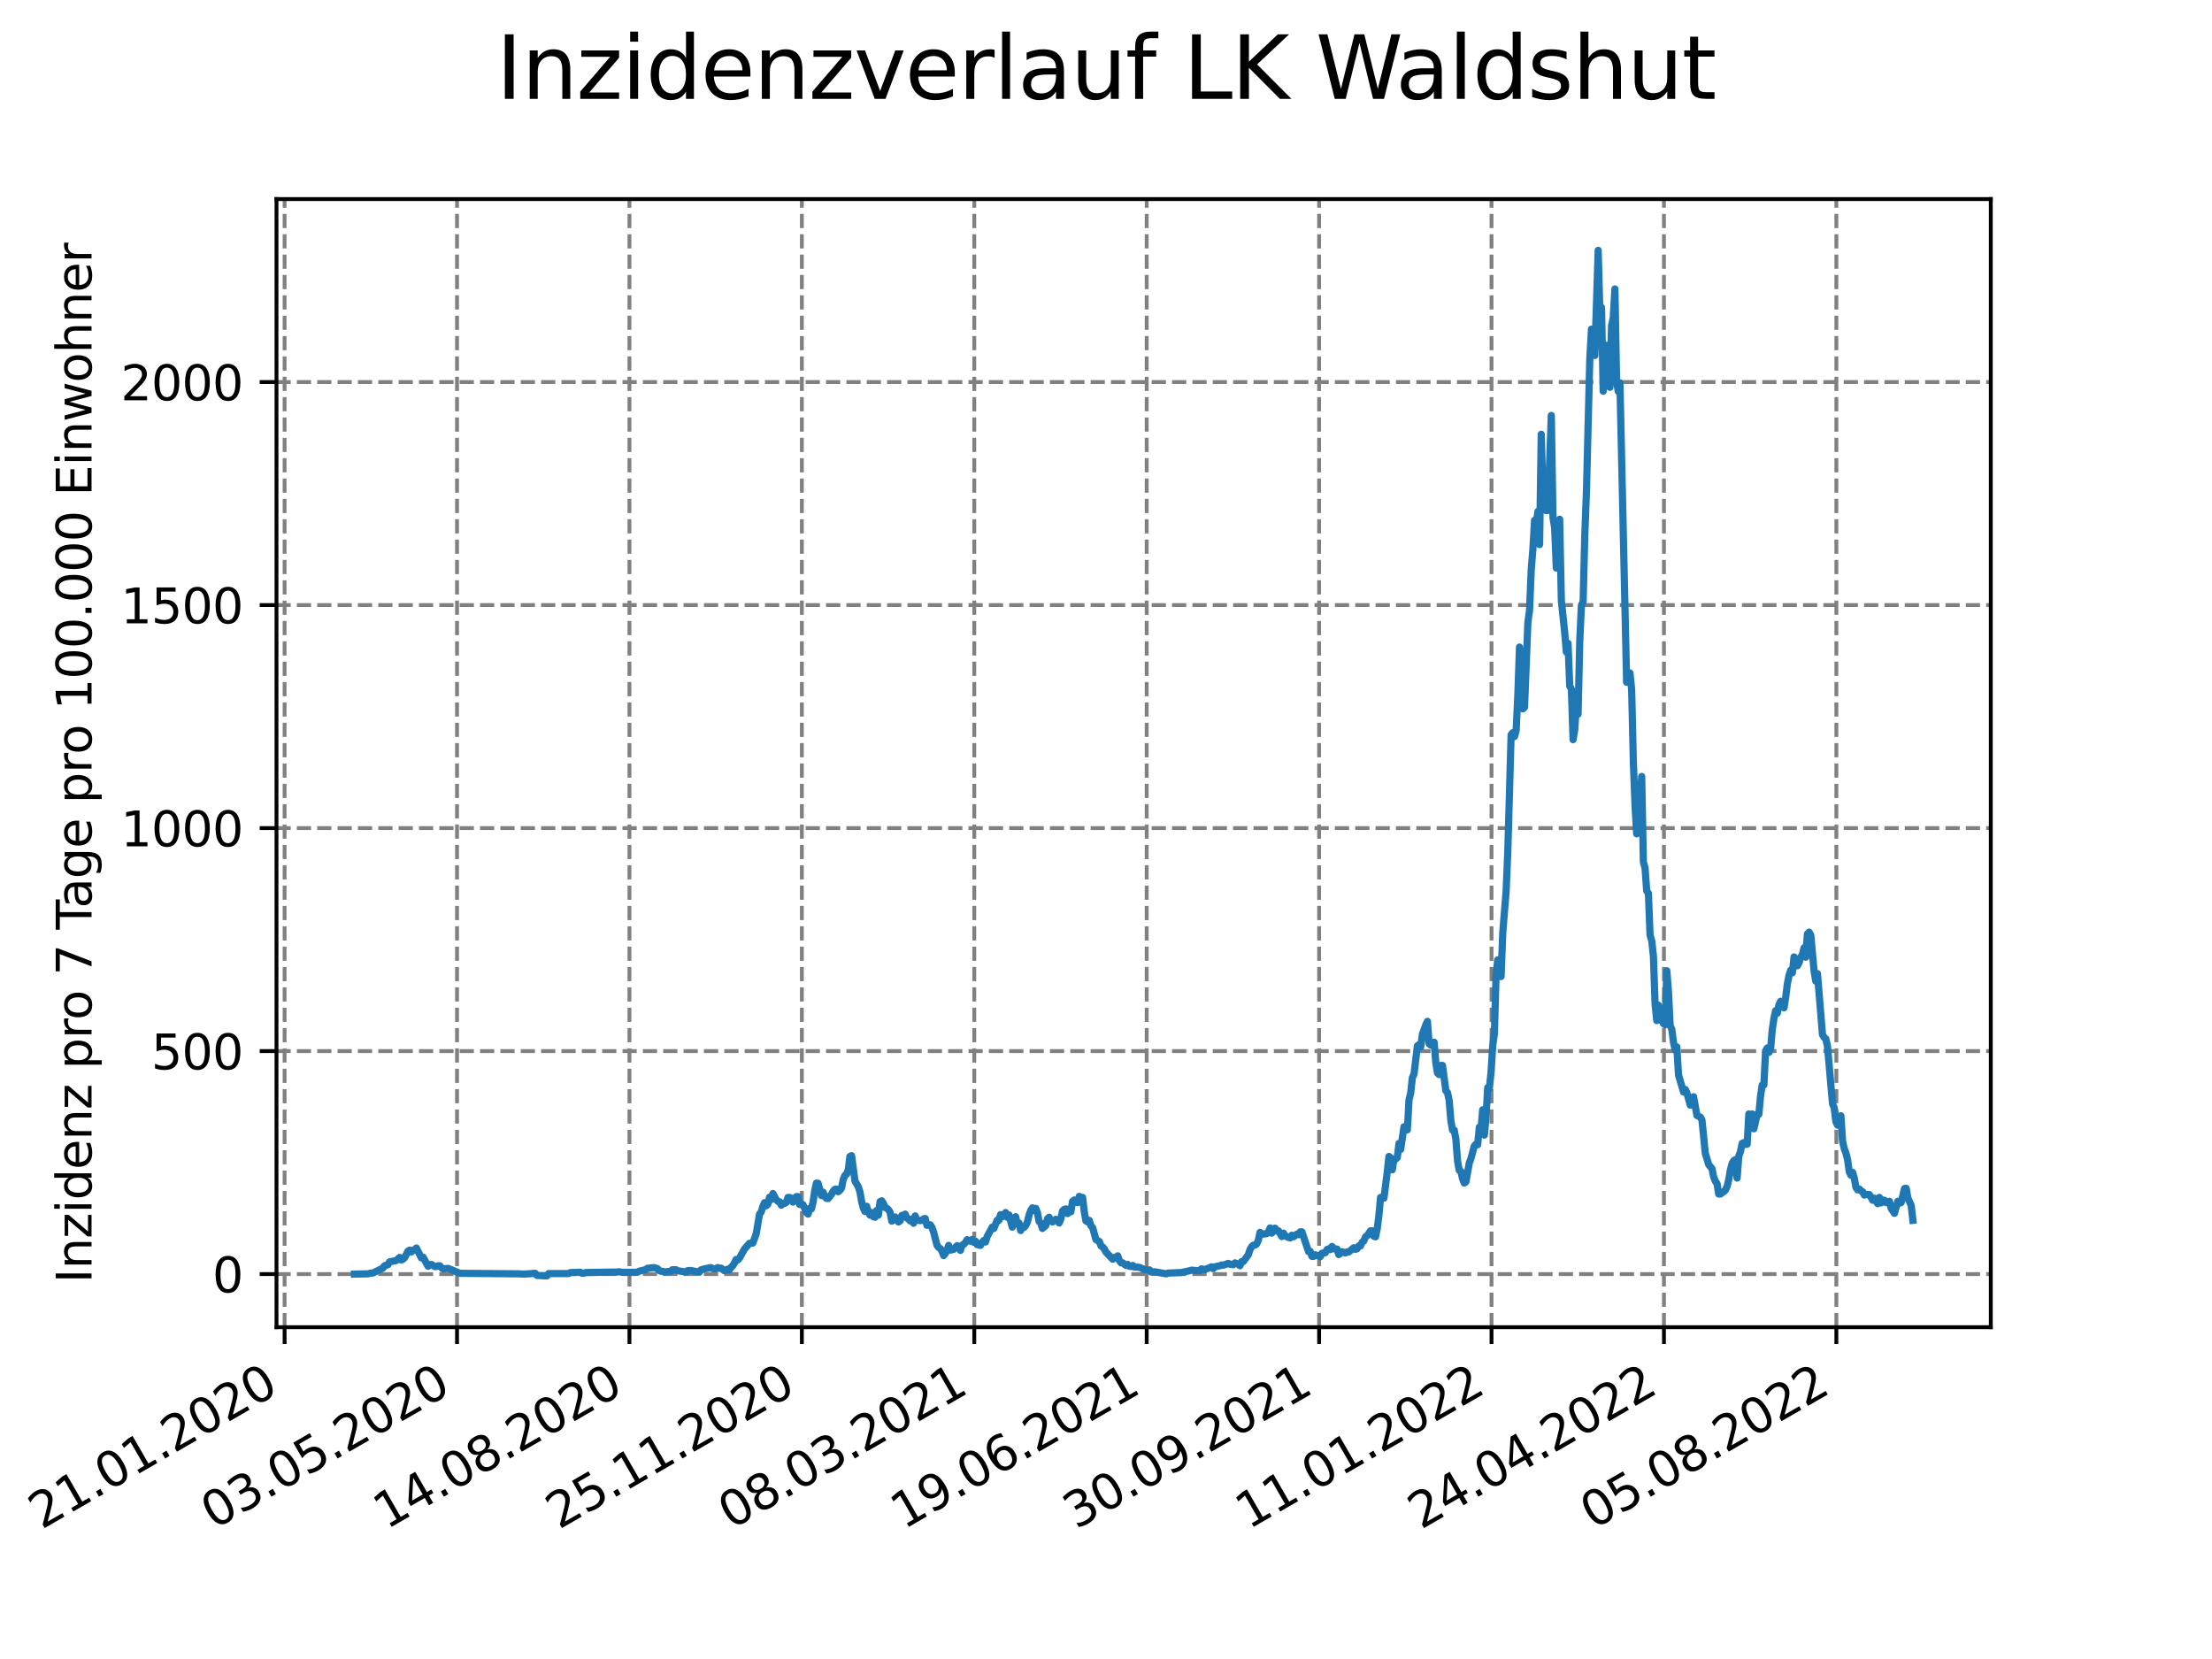 <?xml version="1.0" encoding="utf-8" standalone="no"?>
<!DOCTYPE svg PUBLIC "-//W3C//DTD SVG 1.1//EN"
  "http://www.w3.org/Graphics/SVG/1.1/DTD/svg11.dtd">
<svg xmlns:xlink="http://www.w3.org/1999/xlink" width="460.8pt" height="345.6pt" viewBox="0 0 460.8 345.6" xmlns="http://www.w3.org/2000/svg" version="1.1">
 <defs>
  <style type="text/css">*{stroke-linejoin: round; stroke-linecap: butt}</style>
 </defs>
 <g id="figure_1">
  <g id="patch_1">
   <path d="M 0 345.6 
L 460.8 345.6 
L 460.8 0 
L 0 0 
z
" style="fill: #ffffff"/>
  </g>
  <g id="axes_1">
   <g id="patch_2">
    <path d="M 57.6 276.48 
L 414.72 276.48 
L 414.72 41.472 
L 57.6 41.472 
z
" style="fill: #ffffff"/>
   </g>
   <g id="matplotlib.axis_1">
    <g id="xtick_1">
     <g id="line2d_1">
      <path d="M 59.288 276.48 
L 59.288 41.472 
" clip-path="url(#p3fe1c06187)" style="fill: none; stroke-dasharray: 2.96,1.28; stroke-dashoffset: 0; stroke: #808080; stroke-width: 0.8"/>
     </g>
     <g id="line2d_2">
      <defs>
       <path id="m92d54418d3" d="M 0 0 
L 0 3.5 
" style="stroke: #000000; stroke-width: 0.8"/>
      </defs>
      <g>
       <use xlink:href="#m92d54418d3" x="59.288" y="276.48" style="stroke: #000000; stroke-width: 0.8"/>
      </g>
     </g>
     <g id="text_1">
      <!-- 21.01.2020 -->
      <g transform="translate(8.663 318.689) rotate(-30) scale(0.1 -0.1)">
       <defs>
        <path id="DejaVuSans-32" d="M 1228 531 
L 3431 531 
L 3431 0 
L 469 0 
L 469 531 
Q 828 903 1448 1529 
Q 2069 2156 2228 2338 
Q 2531 2678 2651 2914 
Q 2772 3150 2772 3378 
Q 2772 3750 2511 3984 
Q 2250 4219 1831 4219 
Q 1534 4219 1204 4116 
Q 875 4013 500 3803 
L 500 4441 
Q 881 4594 1212 4672 
Q 1544 4750 1819 4750 
Q 2544 4750 2975 4387 
Q 3406 4025 3406 3419 
Q 3406 3131 3298 2873 
Q 3191 2616 2906 2266 
Q 2828 2175 2409 1742 
Q 1991 1309 1228 531 
z
" transform="scale(0.016)"/>
        <path id="DejaVuSans-31" d="M 794 531 
L 1825 531 
L 1825 4091 
L 703 3866 
L 703 4441 
L 1819 4666 
L 2450 4666 
L 2450 531 
L 3481 531 
L 3481 0 
L 794 0 
L 794 531 
z
" transform="scale(0.016)"/>
        <path id="DejaVuSans-2e" d="M 684 794 
L 1344 794 
L 1344 0 
L 684 0 
L 684 794 
z
" transform="scale(0.016)"/>
        <path id="DejaVuSans-30" d="M 2034 4250 
Q 1547 4250 1301 3770 
Q 1056 3291 1056 2328 
Q 1056 1369 1301 889 
Q 1547 409 2034 409 
Q 2525 409 2770 889 
Q 3016 1369 3016 2328 
Q 3016 3291 2770 3770 
Q 2525 4250 2034 4250 
z
M 2034 4750 
Q 2819 4750 3233 4129 
Q 3647 3509 3647 2328 
Q 3647 1150 3233 529 
Q 2819 -91 2034 -91 
Q 1250 -91 836 529 
Q 422 1150 422 2328 
Q 422 3509 836 4129 
Q 1250 4750 2034 4750 
z
" transform="scale(0.016)"/>
       </defs>
       <use xlink:href="#DejaVuSans-32"/>
       <use xlink:href="#DejaVuSans-31" x="63.623"/>
       <use xlink:href="#DejaVuSans-2e" x="127.246"/>
       <use xlink:href="#DejaVuSans-30" x="159.033"/>
       <use xlink:href="#DejaVuSans-31" x="222.656"/>
       <use xlink:href="#DejaVuSans-2e" x="286.279"/>
       <use xlink:href="#DejaVuSans-32" x="318.066"/>
       <use xlink:href="#DejaVuSans-30" x="381.689"/>
       <use xlink:href="#DejaVuSans-32" x="445.312"/>
       <use xlink:href="#DejaVuSans-30" x="508.936"/>
      </g>
     </g>
    </g>
    <g id="xtick_2">
     <g id="line2d_3">
      <path d="M 95.206 276.48 
L 95.206 41.472 
" clip-path="url(#p3fe1c06187)" style="fill: none; stroke-dasharray: 2.96,1.28; stroke-dashoffset: 0; stroke: #808080; stroke-width: 0.8"/>
     </g>
     <g id="line2d_4">
      <g>
       <use xlink:href="#m92d54418d3" x="95.206" y="276.48" style="stroke: #000000; stroke-width: 0.8"/>
      </g>
     </g>
     <g id="text_2">
      <!-- 03.05.2020 -->
      <g transform="translate(44.581 318.689) rotate(-30) scale(0.1 -0.1)">
       <defs>
        <path id="DejaVuSans-33" d="M 2597 2516 
Q 3050 2419 3304 2112 
Q 3559 1806 3559 1356 
Q 3559 666 3084 287 
Q 2609 -91 1734 -91 
Q 1441 -91 1130 -33 
Q 819 25 488 141 
L 488 750 
Q 750 597 1062 519 
Q 1375 441 1716 441 
Q 2309 441 2620 675 
Q 2931 909 2931 1356 
Q 2931 1769 2642 2001 
Q 2353 2234 1838 2234 
L 1294 2234 
L 1294 2753 
L 1863 2753 
Q 2328 2753 2575 2939 
Q 2822 3125 2822 3475 
Q 2822 3834 2567 4026 
Q 2313 4219 1838 4219 
Q 1578 4219 1281 4162 
Q 984 4106 628 3988 
L 628 4550 
Q 988 4650 1302 4700 
Q 1616 4750 1894 4750 
Q 2613 4750 3031 4423 
Q 3450 4097 3450 3541 
Q 3450 3153 3228 2886 
Q 3006 2619 2597 2516 
z
" transform="scale(0.016)"/>
        <path id="DejaVuSans-35" d="M 691 4666 
L 3169 4666 
L 3169 4134 
L 1269 4134 
L 1269 2991 
Q 1406 3038 1543 3061 
Q 1681 3084 1819 3084 
Q 2600 3084 3056 2656 
Q 3513 2228 3513 1497 
Q 3513 744 3044 326 
Q 2575 -91 1722 -91 
Q 1428 -91 1123 -41 
Q 819 9 494 109 
L 494 744 
Q 775 591 1075 516 
Q 1375 441 1709 441 
Q 2250 441 2565 725 
Q 2881 1009 2881 1497 
Q 2881 1984 2565 2268 
Q 2250 2553 1709 2553 
Q 1456 2553 1204 2497 
Q 953 2441 691 2322 
L 691 4666 
z
" transform="scale(0.016)"/>
       </defs>
       <use xlink:href="#DejaVuSans-30"/>
       <use xlink:href="#DejaVuSans-33" x="63.623"/>
       <use xlink:href="#DejaVuSans-2e" x="127.246"/>
       <use xlink:href="#DejaVuSans-30" x="159.033"/>
       <use xlink:href="#DejaVuSans-35" x="222.656"/>
       <use xlink:href="#DejaVuSans-2e" x="286.279"/>
       <use xlink:href="#DejaVuSans-32" x="318.066"/>
       <use xlink:href="#DejaVuSans-30" x="381.689"/>
       <use xlink:href="#DejaVuSans-32" x="445.312"/>
       <use xlink:href="#DejaVuSans-30" x="508.936"/>
      </g>
     </g>
    </g>
    <g id="xtick_3">
     <g id="line2d_5">
      <path d="M 131.124 276.48 
L 131.124 41.472 
" clip-path="url(#p3fe1c06187)" style="fill: none; stroke-dasharray: 2.96,1.28; stroke-dashoffset: 0; stroke: #808080; stroke-width: 0.8"/>
     </g>
     <g id="line2d_6">
      <g>
       <use xlink:href="#m92d54418d3" x="131.124" y="276.48" style="stroke: #000000; stroke-width: 0.8"/>
      </g>
     </g>
     <g id="text_3">
      <!-- 14.08.2020 -->
      <g transform="translate(80.499 318.689) rotate(-30) scale(0.1 -0.1)">
       <defs>
        <path id="DejaVuSans-34" d="M 2419 4116 
L 825 1625 
L 2419 1625 
L 2419 4116 
z
M 2253 4666 
L 3047 4666 
L 3047 1625 
L 3713 1625 
L 3713 1100 
L 3047 1100 
L 3047 0 
L 2419 0 
L 2419 1100 
L 313 1100 
L 313 1709 
L 2253 4666 
z
" transform="scale(0.016)"/>
        <path id="DejaVuSans-38" d="M 2034 2216 
Q 1584 2216 1326 1975 
Q 1069 1734 1069 1313 
Q 1069 891 1326 650 
Q 1584 409 2034 409 
Q 2484 409 2743 651 
Q 3003 894 3003 1313 
Q 3003 1734 2745 1975 
Q 2488 2216 2034 2216 
z
M 1403 2484 
Q 997 2584 770 2862 
Q 544 3141 544 3541 
Q 544 4100 942 4425 
Q 1341 4750 2034 4750 
Q 2731 4750 3128 4425 
Q 3525 4100 3525 3541 
Q 3525 3141 3298 2862 
Q 3072 2584 2669 2484 
Q 3125 2378 3379 2068 
Q 3634 1759 3634 1313 
Q 3634 634 3220 271 
Q 2806 -91 2034 -91 
Q 1263 -91 848 271 
Q 434 634 434 1313 
Q 434 1759 690 2068 
Q 947 2378 1403 2484 
z
M 1172 3481 
Q 1172 3119 1398 2916 
Q 1625 2713 2034 2713 
Q 2441 2713 2670 2916 
Q 2900 3119 2900 3481 
Q 2900 3844 2670 4047 
Q 2441 4250 2034 4250 
Q 1625 4250 1398 4047 
Q 1172 3844 1172 3481 
z
" transform="scale(0.016)"/>
       </defs>
       <use xlink:href="#DejaVuSans-31"/>
       <use xlink:href="#DejaVuSans-34" x="63.623"/>
       <use xlink:href="#DejaVuSans-2e" x="127.246"/>
       <use xlink:href="#DejaVuSans-30" x="159.033"/>
       <use xlink:href="#DejaVuSans-38" x="222.656"/>
       <use xlink:href="#DejaVuSans-2e" x="286.279"/>
       <use xlink:href="#DejaVuSans-32" x="318.066"/>
       <use xlink:href="#DejaVuSans-30" x="381.689"/>
       <use xlink:href="#DejaVuSans-32" x="445.312"/>
       <use xlink:href="#DejaVuSans-30" x="508.936"/>
      </g>
     </g>
    </g>
    <g id="xtick_4">
     <g id="line2d_7">
      <path d="M 167.042 276.48 
L 167.042 41.472 
" clip-path="url(#p3fe1c06187)" style="fill: none; stroke-dasharray: 2.96,1.28; stroke-dashoffset: 0; stroke: #808080; stroke-width: 0.8"/>
     </g>
     <g id="line2d_8">
      <g>
       <use xlink:href="#m92d54418d3" x="167.042" y="276.48" style="stroke: #000000; stroke-width: 0.8"/>
      </g>
     </g>
     <g id="text_4">
      <!-- 25.11.2020 -->
      <g transform="translate(116.416 318.689) rotate(-30) scale(0.1 -0.1)">
       <use xlink:href="#DejaVuSans-32"/>
       <use xlink:href="#DejaVuSans-35" x="63.623"/>
       <use xlink:href="#DejaVuSans-2e" x="127.246"/>
       <use xlink:href="#DejaVuSans-31" x="159.033"/>
       <use xlink:href="#DejaVuSans-31" x="222.656"/>
       <use xlink:href="#DejaVuSans-2e" x="286.279"/>
       <use xlink:href="#DejaVuSans-32" x="318.066"/>
       <use xlink:href="#DejaVuSans-30" x="381.689"/>
       <use xlink:href="#DejaVuSans-32" x="445.312"/>
       <use xlink:href="#DejaVuSans-30" x="508.936"/>
      </g>
     </g>
    </g>
    <g id="xtick_5">
     <g id="line2d_9">
      <path d="M 202.959 276.48 
L 202.959 41.472 
" clip-path="url(#p3fe1c06187)" style="fill: none; stroke-dasharray: 2.96,1.28; stroke-dashoffset: 0; stroke: #808080; stroke-width: 0.8"/>
     </g>
     <g id="line2d_10">
      <g>
       <use xlink:href="#m92d54418d3" x="202.959" y="276.48" style="stroke: #000000; stroke-width: 0.8"/>
      </g>
     </g>
     <g id="text_5">
      <!-- 08.03.2021 -->
      <g transform="translate(152.334 318.689) rotate(-30) scale(0.1 -0.1)">
       <use xlink:href="#DejaVuSans-30"/>
       <use xlink:href="#DejaVuSans-38" x="63.623"/>
       <use xlink:href="#DejaVuSans-2e" x="127.246"/>
       <use xlink:href="#DejaVuSans-30" x="159.033"/>
       <use xlink:href="#DejaVuSans-33" x="222.656"/>
       <use xlink:href="#DejaVuSans-2e" x="286.279"/>
       <use xlink:href="#DejaVuSans-32" x="318.066"/>
       <use xlink:href="#DejaVuSans-30" x="381.689"/>
       <use xlink:href="#DejaVuSans-32" x="445.312"/>
       <use xlink:href="#DejaVuSans-31" x="508.936"/>
      </g>
     </g>
    </g>
    <g id="xtick_6">
     <g id="line2d_11">
      <path d="M 238.877 276.48 
L 238.877 41.472 
" clip-path="url(#p3fe1c06187)" style="fill: none; stroke-dasharray: 2.96,1.28; stroke-dashoffset: 0; stroke: #808080; stroke-width: 0.8"/>
     </g>
     <g id="line2d_12">
      <g>
       <use xlink:href="#m92d54418d3" x="238.877" y="276.48" style="stroke: #000000; stroke-width: 0.8"/>
      </g>
     </g>
     <g id="text_6">
      <!-- 19.06.2021 -->
      <g transform="translate(188.252 318.689) rotate(-30) scale(0.1 -0.1)">
       <defs>
        <path id="DejaVuSans-39" d="M 703 97 
L 703 672 
Q 941 559 1184 500 
Q 1428 441 1663 441 
Q 2288 441 2617 861 
Q 2947 1281 2994 2138 
Q 2813 1869 2534 1725 
Q 2256 1581 1919 1581 
Q 1219 1581 811 2004 
Q 403 2428 403 3163 
Q 403 3881 828 4315 
Q 1253 4750 1959 4750 
Q 2769 4750 3195 4129 
Q 3622 3509 3622 2328 
Q 3622 1225 3098 567 
Q 2575 -91 1691 -91 
Q 1453 -91 1209 -44 
Q 966 3 703 97 
z
M 1959 2075 
Q 2384 2075 2632 2365 
Q 2881 2656 2881 3163 
Q 2881 3666 2632 3958 
Q 2384 4250 1959 4250 
Q 1534 4250 1286 3958 
Q 1038 3666 1038 3163 
Q 1038 2656 1286 2365 
Q 1534 2075 1959 2075 
z
" transform="scale(0.016)"/>
        <path id="DejaVuSans-36" d="M 2113 2584 
Q 1688 2584 1439 2293 
Q 1191 2003 1191 1497 
Q 1191 994 1439 701 
Q 1688 409 2113 409 
Q 2538 409 2786 701 
Q 3034 994 3034 1497 
Q 3034 2003 2786 2293 
Q 2538 2584 2113 2584 
z
M 3366 4563 
L 3366 3988 
Q 3128 4100 2886 4159 
Q 2644 4219 2406 4219 
Q 1781 4219 1451 3797 
Q 1122 3375 1075 2522 
Q 1259 2794 1537 2939 
Q 1816 3084 2150 3084 
Q 2853 3084 3261 2657 
Q 3669 2231 3669 1497 
Q 3669 778 3244 343 
Q 2819 -91 2113 -91 
Q 1303 -91 875 529 
Q 447 1150 447 2328 
Q 447 3434 972 4092 
Q 1497 4750 2381 4750 
Q 2619 4750 2861 4703 
Q 3103 4656 3366 4563 
z
" transform="scale(0.016)"/>
       </defs>
       <use xlink:href="#DejaVuSans-31"/>
       <use xlink:href="#DejaVuSans-39" x="63.623"/>
       <use xlink:href="#DejaVuSans-2e" x="127.246"/>
       <use xlink:href="#DejaVuSans-30" x="159.033"/>
       <use xlink:href="#DejaVuSans-36" x="222.656"/>
       <use xlink:href="#DejaVuSans-2e" x="286.279"/>
       <use xlink:href="#DejaVuSans-32" x="318.066"/>
       <use xlink:href="#DejaVuSans-30" x="381.689"/>
       <use xlink:href="#DejaVuSans-32" x="445.312"/>
       <use xlink:href="#DejaVuSans-31" x="508.936"/>
      </g>
     </g>
    </g>
    <g id="xtick_7">
     <g id="line2d_13">
      <path d="M 274.795 276.48 
L 274.795 41.472 
" clip-path="url(#p3fe1c06187)" style="fill: none; stroke-dasharray: 2.96,1.28; stroke-dashoffset: 0; stroke: #808080; stroke-width: 0.8"/>
     </g>
     <g id="line2d_14">
      <g>
       <use xlink:href="#m92d54418d3" x="274.795" y="276.48" style="stroke: #000000; stroke-width: 0.8"/>
      </g>
     </g>
     <g id="text_7">
      <!-- 30.09.2021 -->
      <g transform="translate(224.17 318.689) rotate(-30) scale(0.1 -0.1)">
       <use xlink:href="#DejaVuSans-33"/>
       <use xlink:href="#DejaVuSans-30" x="63.623"/>
       <use xlink:href="#DejaVuSans-2e" x="127.246"/>
       <use xlink:href="#DejaVuSans-30" x="159.033"/>
       <use xlink:href="#DejaVuSans-39" x="222.656"/>
       <use xlink:href="#DejaVuSans-2e" x="286.279"/>
       <use xlink:href="#DejaVuSans-32" x="318.066"/>
       <use xlink:href="#DejaVuSans-30" x="381.689"/>
       <use xlink:href="#DejaVuSans-32" x="445.312"/>
       <use xlink:href="#DejaVuSans-31" x="508.936"/>
      </g>
     </g>
    </g>
    <g id="xtick_8">
     <g id="line2d_15">
      <path d="M 310.713 276.48 
L 310.713 41.472 
" clip-path="url(#p3fe1c06187)" style="fill: none; stroke-dasharray: 2.96,1.28; stroke-dashoffset: 0; stroke: #808080; stroke-width: 0.8"/>
     </g>
     <g id="line2d_16">
      <g>
       <use xlink:href="#m92d54418d3" x="310.713" y="276.48" style="stroke: #000000; stroke-width: 0.8"/>
      </g>
     </g>
     <g id="text_8">
      <!-- 11.01.2022 -->
      <g transform="translate(260.087 318.689) rotate(-30) scale(0.1 -0.1)">
       <use xlink:href="#DejaVuSans-31"/>
       <use xlink:href="#DejaVuSans-31" x="63.623"/>
       <use xlink:href="#DejaVuSans-2e" x="127.246"/>
       <use xlink:href="#DejaVuSans-30" x="159.033"/>
       <use xlink:href="#DejaVuSans-31" x="222.656"/>
       <use xlink:href="#DejaVuSans-2e" x="286.279"/>
       <use xlink:href="#DejaVuSans-32" x="318.066"/>
       <use xlink:href="#DejaVuSans-30" x="381.689"/>
       <use xlink:href="#DejaVuSans-32" x="445.312"/>
       <use xlink:href="#DejaVuSans-32" x="508.936"/>
      </g>
     </g>
    </g>
    <g id="xtick_9">
     <g id="line2d_17">
      <path d="M 346.63 276.48 
L 346.63 41.472 
" clip-path="url(#p3fe1c06187)" style="fill: none; stroke-dasharray: 2.96,1.28; stroke-dashoffset: 0; stroke: #808080; stroke-width: 0.8"/>
     </g>
     <g id="line2d_18">
      <g>
       <use xlink:href="#m92d54418d3" x="346.63" y="276.48" style="stroke: #000000; stroke-width: 0.8"/>
      </g>
     </g>
     <g id="text_9">
      <!-- 24.04.2022 -->
      <g transform="translate(296.005 318.689) rotate(-30) scale(0.1 -0.1)">
       <use xlink:href="#DejaVuSans-32"/>
       <use xlink:href="#DejaVuSans-34" x="63.623"/>
       <use xlink:href="#DejaVuSans-2e" x="127.246"/>
       <use xlink:href="#DejaVuSans-30" x="159.033"/>
       <use xlink:href="#DejaVuSans-34" x="222.656"/>
       <use xlink:href="#DejaVuSans-2e" x="286.279"/>
       <use xlink:href="#DejaVuSans-32" x="318.066"/>
       <use xlink:href="#DejaVuSans-30" x="381.689"/>
       <use xlink:href="#DejaVuSans-32" x="445.312"/>
       <use xlink:href="#DejaVuSans-32" x="508.936"/>
      </g>
     </g>
    </g>
    <g id="xtick_10">
     <g id="line2d_19">
      <path d="M 382.548 276.48 
L 382.548 41.472 
" clip-path="url(#p3fe1c06187)" style="fill: none; stroke-dasharray: 2.96,1.28; stroke-dashoffset: 0; stroke: #808080; stroke-width: 0.8"/>
     </g>
     <g id="line2d_20">
      <g>
       <use xlink:href="#m92d54418d3" x="382.548" y="276.48" style="stroke: #000000; stroke-width: 0.8"/>
      </g>
     </g>
     <g id="text_10">
      <!-- 05.08.2022 -->
      <g transform="translate(331.923 318.689) rotate(-30) scale(0.1 -0.1)">
       <use xlink:href="#DejaVuSans-30"/>
       <use xlink:href="#DejaVuSans-35" x="63.623"/>
       <use xlink:href="#DejaVuSans-2e" x="127.246"/>
       <use xlink:href="#DejaVuSans-30" x="159.033"/>
       <use xlink:href="#DejaVuSans-38" x="222.656"/>
       <use xlink:href="#DejaVuSans-2e" x="286.279"/>
       <use xlink:href="#DejaVuSans-32" x="318.066"/>
       <use xlink:href="#DejaVuSans-30" x="381.689"/>
       <use xlink:href="#DejaVuSans-32" x="445.312"/>
       <use xlink:href="#DejaVuSans-32" x="508.936"/>
      </g>
     </g>
    </g>
   </g>
   <g id="matplotlib.axis_2">
    <g id="ytick_1">
     <g id="line2d_21">
      <path d="M 57.6 265.417 
L 414.72 265.417 
" clip-path="url(#p3fe1c06187)" style="fill: none; stroke-dasharray: 2.96,1.28; stroke-dashoffset: 0; stroke: #808080; stroke-width: 0.8"/>
     </g>
     <g id="line2d_22">
      <defs>
       <path id="m846646ec67" d="M 0 0 
L -3.5 0 
" style="stroke: #000000; stroke-width: 0.8"/>
      </defs>
      <g>
       <use xlink:href="#m846646ec67" x="57.6" y="265.417" style="stroke: #000000; stroke-width: 0.8"/>
      </g>
     </g>
     <g id="text_11">
      <!-- 0 -->
      <g transform="translate(44.237 269.217) scale(0.1 -0.1)">
       <use xlink:href="#DejaVuSans-30"/>
      </g>
     </g>
    </g>
    <g id="ytick_2">
     <g id="line2d_23">
      <path d="M 57.6 218.961 
L 414.72 218.961 
" clip-path="url(#p3fe1c06187)" style="fill: none; stroke-dasharray: 2.96,1.28; stroke-dashoffset: 0; stroke: #808080; stroke-width: 0.8"/>
     </g>
     <g id="line2d_24">
      <g>
       <use xlink:href="#m846646ec67" x="57.6" y="218.961" style="stroke: #000000; stroke-width: 0.8"/>
      </g>
     </g>
     <g id="text_12">
      <!-- 500 -->
      <g transform="translate(31.512 222.76) scale(0.1 -0.1)">
       <use xlink:href="#DejaVuSans-35"/>
       <use xlink:href="#DejaVuSans-30" x="63.623"/>
       <use xlink:href="#DejaVuSans-30" x="127.246"/>
      </g>
     </g>
    </g>
    <g id="ytick_3">
     <g id="line2d_25">
      <path d="M 57.6 172.504 
L 414.72 172.504 
" clip-path="url(#p3fe1c06187)" style="fill: none; stroke-dasharray: 2.96,1.28; stroke-dashoffset: 0; stroke: #808080; stroke-width: 0.8"/>
     </g>
     <g id="line2d_26">
      <g>
       <use xlink:href="#m846646ec67" x="57.6" y="172.504" style="stroke: #000000; stroke-width: 0.8"/>
      </g>
     </g>
     <g id="text_13">
      <!-- 1000 -->
      <g transform="translate(25.15 176.303) scale(0.1 -0.1)">
       <use xlink:href="#DejaVuSans-31"/>
       <use xlink:href="#DejaVuSans-30" x="63.623"/>
       <use xlink:href="#DejaVuSans-30" x="127.246"/>
       <use xlink:href="#DejaVuSans-30" x="190.869"/>
      </g>
     </g>
    </g>
    <g id="ytick_4">
     <g id="line2d_27">
      <path d="M 57.6 126.047 
L 414.72 126.047 
" clip-path="url(#p3fe1c06187)" style="fill: none; stroke-dasharray: 2.96,1.28; stroke-dashoffset: 0; stroke: #808080; stroke-width: 0.8"/>
     </g>
     <g id="line2d_28">
      <g>
       <use xlink:href="#m846646ec67" x="57.6" y="126.047" style="stroke: #000000; stroke-width: 0.8"/>
      </g>
     </g>
     <g id="text_14">
      <!-- 1500 -->
      <g transform="translate(25.15 129.846) scale(0.1 -0.1)">
       <use xlink:href="#DejaVuSans-31"/>
       <use xlink:href="#DejaVuSans-35" x="63.623"/>
       <use xlink:href="#DejaVuSans-30" x="127.246"/>
       <use xlink:href="#DejaVuSans-30" x="190.869"/>
      </g>
     </g>
    </g>
    <g id="ytick_5">
     <g id="line2d_29">
      <path d="M 57.6 79.59 
L 414.72 79.59 
" clip-path="url(#p3fe1c06187)" style="fill: none; stroke-dasharray: 2.96,1.28; stroke-dashoffset: 0; stroke: #808080; stroke-width: 0.8"/>
     </g>
     <g id="line2d_30">
      <g>
       <use xlink:href="#m846646ec67" x="57.6" y="79.59" style="stroke: #000000; stroke-width: 0.8"/>
      </g>
     </g>
     <g id="text_15">
      <!-- 2000 -->
      <g transform="translate(25.15 83.389) scale(0.1 -0.1)">
       <use xlink:href="#DejaVuSans-32"/>
       <use xlink:href="#DejaVuSans-30" x="63.623"/>
       <use xlink:href="#DejaVuSans-30" x="127.246"/>
       <use xlink:href="#DejaVuSans-30" x="190.869"/>
      </g>
     </g>
    </g>
    <g id="text_16">
     <!-- Inzidenz pro 7 Tage pro 100.000 Einwohner -->
     <g transform="translate(19.07 267.301) rotate(-90) scale(0.1 -0.1)">
      <defs>
       <path id="DejaVuSans-49" d="M 628 4666 
L 1259 4666 
L 1259 0 
L 628 0 
L 628 4666 
z
" transform="scale(0.016)"/>
       <path id="DejaVuSans-6e" d="M 3513 2113 
L 3513 0 
L 2938 0 
L 2938 2094 
Q 2938 2591 2744 2837 
Q 2550 3084 2163 3084 
Q 1697 3084 1428 2787 
Q 1159 2491 1159 1978 
L 1159 0 
L 581 0 
L 581 3500 
L 1159 3500 
L 1159 2956 
Q 1366 3272 1645 3428 
Q 1925 3584 2291 3584 
Q 2894 3584 3203 3211 
Q 3513 2838 3513 2113 
z
" transform="scale(0.016)"/>
       <path id="DejaVuSans-7a" d="M 353 3500 
L 3084 3500 
L 3084 2975 
L 922 459 
L 3084 459 
L 3084 0 
L 275 0 
L 275 525 
L 2438 3041 
L 353 3041 
L 353 3500 
z
" transform="scale(0.016)"/>
       <path id="DejaVuSans-69" d="M 603 3500 
L 1178 3500 
L 1178 0 
L 603 0 
L 603 3500 
z
M 603 4863 
L 1178 4863 
L 1178 4134 
L 603 4134 
L 603 4863 
z
" transform="scale(0.016)"/>
       <path id="DejaVuSans-64" d="M 2906 2969 
L 2906 4863 
L 3481 4863 
L 3481 0 
L 2906 0 
L 2906 525 
Q 2725 213 2448 61 
Q 2172 -91 1784 -91 
Q 1150 -91 751 415 
Q 353 922 353 1747 
Q 353 2572 751 3078 
Q 1150 3584 1784 3584 
Q 2172 3584 2448 3432 
Q 2725 3281 2906 2969 
z
M 947 1747 
Q 947 1113 1208 752 
Q 1469 391 1925 391 
Q 2381 391 2643 752 
Q 2906 1113 2906 1747 
Q 2906 2381 2643 2742 
Q 2381 3103 1925 3103 
Q 1469 3103 1208 2742 
Q 947 2381 947 1747 
z
" transform="scale(0.016)"/>
       <path id="DejaVuSans-65" d="M 3597 1894 
L 3597 1613 
L 953 1613 
Q 991 1019 1311 708 
Q 1631 397 2203 397 
Q 2534 397 2845 478 
Q 3156 559 3463 722 
L 3463 178 
Q 3153 47 2828 -22 
Q 2503 -91 2169 -91 
Q 1331 -91 842 396 
Q 353 884 353 1716 
Q 353 2575 817 3079 
Q 1281 3584 2069 3584 
Q 2775 3584 3186 3129 
Q 3597 2675 3597 1894 
z
M 3022 2063 
Q 3016 2534 2758 2815 
Q 2500 3097 2075 3097 
Q 1594 3097 1305 2825 
Q 1016 2553 972 2059 
L 3022 2063 
z
" transform="scale(0.016)"/>
       <path id="DejaVuSans-20" transform="scale(0.016)"/>
       <path id="DejaVuSans-70" d="M 1159 525 
L 1159 -1331 
L 581 -1331 
L 581 3500 
L 1159 3500 
L 1159 2969 
Q 1341 3281 1617 3432 
Q 1894 3584 2278 3584 
Q 2916 3584 3314 3078 
Q 3713 2572 3713 1747 
Q 3713 922 3314 415 
Q 2916 -91 2278 -91 
Q 1894 -91 1617 61 
Q 1341 213 1159 525 
z
M 3116 1747 
Q 3116 2381 2855 2742 
Q 2594 3103 2138 3103 
Q 1681 3103 1420 2742 
Q 1159 2381 1159 1747 
Q 1159 1113 1420 752 
Q 1681 391 2138 391 
Q 2594 391 2855 752 
Q 3116 1113 3116 1747 
z
" transform="scale(0.016)"/>
       <path id="DejaVuSans-72" d="M 2631 2963 
Q 2534 3019 2420 3045 
Q 2306 3072 2169 3072 
Q 1681 3072 1420 2755 
Q 1159 2438 1159 1844 
L 1159 0 
L 581 0 
L 581 3500 
L 1159 3500 
L 1159 2956 
Q 1341 3275 1631 3429 
Q 1922 3584 2338 3584 
Q 2397 3584 2469 3576 
Q 2541 3569 2628 3553 
L 2631 2963 
z
" transform="scale(0.016)"/>
       <path id="DejaVuSans-6f" d="M 1959 3097 
Q 1497 3097 1228 2736 
Q 959 2375 959 1747 
Q 959 1119 1226 758 
Q 1494 397 1959 397 
Q 2419 397 2687 759 
Q 2956 1122 2956 1747 
Q 2956 2369 2687 2733 
Q 2419 3097 1959 3097 
z
M 1959 3584 
Q 2709 3584 3137 3096 
Q 3566 2609 3566 1747 
Q 3566 888 3137 398 
Q 2709 -91 1959 -91 
Q 1206 -91 779 398 
Q 353 888 353 1747 
Q 353 2609 779 3096 
Q 1206 3584 1959 3584 
z
" transform="scale(0.016)"/>
       <path id="DejaVuSans-37" d="M 525 4666 
L 3525 4666 
L 3525 4397 
L 1831 0 
L 1172 0 
L 2766 4134 
L 525 4134 
L 525 4666 
z
" transform="scale(0.016)"/>
       <path id="DejaVuSans-54" d="M -19 4666 
L 3928 4666 
L 3928 4134 
L 2272 4134 
L 2272 0 
L 1638 0 
L 1638 4134 
L -19 4134 
L -19 4666 
z
" transform="scale(0.016)"/>
       <path id="DejaVuSans-61" d="M 2194 1759 
Q 1497 1759 1228 1600 
Q 959 1441 959 1056 
Q 959 750 1161 570 
Q 1363 391 1709 391 
Q 2188 391 2477 730 
Q 2766 1069 2766 1631 
L 2766 1759 
L 2194 1759 
z
M 3341 1997 
L 3341 0 
L 2766 0 
L 2766 531 
Q 2569 213 2275 61 
Q 1981 -91 1556 -91 
Q 1019 -91 701 211 
Q 384 513 384 1019 
Q 384 1609 779 1909 
Q 1175 2209 1959 2209 
L 2766 2209 
L 2766 2266 
Q 2766 2663 2505 2880 
Q 2244 3097 1772 3097 
Q 1472 3097 1187 3025 
Q 903 2953 641 2809 
L 641 3341 
Q 956 3463 1253 3523 
Q 1550 3584 1831 3584 
Q 2591 3584 2966 3190 
Q 3341 2797 3341 1997 
z
" transform="scale(0.016)"/>
       <path id="DejaVuSans-67" d="M 2906 1791 
Q 2906 2416 2648 2759 
Q 2391 3103 1925 3103 
Q 1463 3103 1205 2759 
Q 947 2416 947 1791 
Q 947 1169 1205 825 
Q 1463 481 1925 481 
Q 2391 481 2648 825 
Q 2906 1169 2906 1791 
z
M 3481 434 
Q 3481 -459 3084 -895 
Q 2688 -1331 1869 -1331 
Q 1566 -1331 1297 -1286 
Q 1028 -1241 775 -1147 
L 775 -588 
Q 1028 -725 1275 -790 
Q 1522 -856 1778 -856 
Q 2344 -856 2625 -561 
Q 2906 -266 2906 331 
L 2906 616 
Q 2728 306 2450 153 
Q 2172 0 1784 0 
Q 1141 0 747 490 
Q 353 981 353 1791 
Q 353 2603 747 3093 
Q 1141 3584 1784 3584 
Q 2172 3584 2450 3431 
Q 2728 3278 2906 2969 
L 2906 3500 
L 3481 3500 
L 3481 434 
z
" transform="scale(0.016)"/>
       <path id="DejaVuSans-45" d="M 628 4666 
L 3578 4666 
L 3578 4134 
L 1259 4134 
L 1259 2753 
L 3481 2753 
L 3481 2222 
L 1259 2222 
L 1259 531 
L 3634 531 
L 3634 0 
L 628 0 
L 628 4666 
z
" transform="scale(0.016)"/>
       <path id="DejaVuSans-77" d="M 269 3500 
L 844 3500 
L 1563 769 
L 2278 3500 
L 2956 3500 
L 3675 769 
L 4391 3500 
L 4966 3500 
L 4050 0 
L 3372 0 
L 2619 2869 
L 1863 0 
L 1184 0 
L 269 3500 
z
" transform="scale(0.016)"/>
       <path id="DejaVuSans-68" d="M 3513 2113 
L 3513 0 
L 2938 0 
L 2938 2094 
Q 2938 2591 2744 2837 
Q 2550 3084 2163 3084 
Q 1697 3084 1428 2787 
Q 1159 2491 1159 1978 
L 1159 0 
L 581 0 
L 581 4863 
L 1159 4863 
L 1159 2956 
Q 1366 3272 1645 3428 
Q 1925 3584 2291 3584 
Q 2894 3584 3203 3211 
Q 3513 2838 3513 2113 
z
" transform="scale(0.016)"/>
      </defs>
      <use xlink:href="#DejaVuSans-49"/>
      <use xlink:href="#DejaVuSans-6e" x="29.492"/>
      <use xlink:href="#DejaVuSans-7a" x="92.871"/>
      <use xlink:href="#DejaVuSans-69" x="145.361"/>
      <use xlink:href="#DejaVuSans-64" x="173.145"/>
      <use xlink:href="#DejaVuSans-65" x="236.621"/>
      <use xlink:href="#DejaVuSans-6e" x="298.145"/>
      <use xlink:href="#DejaVuSans-7a" x="361.523"/>
      <use xlink:href="#DejaVuSans-20" x="414.014"/>
      <use xlink:href="#DejaVuSans-70" x="445.801"/>
      <use xlink:href="#DejaVuSans-72" x="509.277"/>
      <use xlink:href="#DejaVuSans-6f" x="548.141"/>
      <use xlink:href="#DejaVuSans-20" x="609.322"/>
      <use xlink:href="#DejaVuSans-37" x="641.109"/>
      <use xlink:href="#DejaVuSans-20" x="704.732"/>
      <use xlink:href="#DejaVuSans-54" x="736.52"/>
      <use xlink:href="#DejaVuSans-61" x="781.104"/>
      <use xlink:href="#DejaVuSans-67" x="842.383"/>
      <use xlink:href="#DejaVuSans-65" x="905.859"/>
      <use xlink:href="#DejaVuSans-20" x="967.383"/>
      <use xlink:href="#DejaVuSans-70" x="999.17"/>
      <use xlink:href="#DejaVuSans-72" x="1062.646"/>
      <use xlink:href="#DejaVuSans-6f" x="1101.51"/>
      <use xlink:href="#DejaVuSans-20" x="1162.691"/>
      <use xlink:href="#DejaVuSans-31" x="1194.479"/>
      <use xlink:href="#DejaVuSans-30" x="1258.102"/>
      <use xlink:href="#DejaVuSans-30" x="1321.725"/>
      <use xlink:href="#DejaVuSans-2e" x="1385.348"/>
      <use xlink:href="#DejaVuSans-30" x="1417.135"/>
      <use xlink:href="#DejaVuSans-30" x="1480.758"/>
      <use xlink:href="#DejaVuSans-30" x="1544.381"/>
      <use xlink:href="#DejaVuSans-20" x="1608.004"/>
      <use xlink:href="#DejaVuSans-45" x="1639.791"/>
      <use xlink:href="#DejaVuSans-69" x="1702.975"/>
      <use xlink:href="#DejaVuSans-6e" x="1730.758"/>
      <use xlink:href="#DejaVuSans-77" x="1794.137"/>
      <use xlink:href="#DejaVuSans-6f" x="1875.924"/>
      <use xlink:href="#DejaVuSans-68" x="1937.105"/>
      <use xlink:href="#DejaVuSans-6e" x="2000.484"/>
      <use xlink:href="#DejaVuSans-65" x="2063.863"/>
      <use xlink:href="#DejaVuSans-72" x="2125.387"/>
     </g>
    </g>
   </g>
   <g id="line2d_31">
    <path d="M 73.833 265.417 
L 76.622 265.363 
L 77.32 265.2 
L 77.669 265.2 
L 79.761 264.168 
L 80.11 263.679 
L 80.807 263.461 
L 81.156 262.864 
L 82.551 262.592 
L 83.248 261.94 
L 83.597 262.483 
L 83.945 262.32 
L 84.294 261.994 
L 84.992 260.636 
L 85.34 260.419 
L 85.689 260.799 
L 86.038 260.419 
L 86.387 260.419 
L 86.735 259.984 
L 87.781 262.049 
L 88.13 261.886 
L 89.176 263.787 
L 89.525 263.461 
L 89.874 263.407 
L 90.571 263.842 
L 90.92 263.842 
L 91.269 263.679 
L 91.617 263.679 
L 91.966 264.113 
L 92.315 264.331 
L 93.361 264.222 
L 95.802 265.254 
L 108.007 265.363 
L 109.053 265.417 
L 110.099 265.363 
L 111.494 265.254 
L 111.843 265.689 
L 113.935 265.798 
L 114.284 265.309 
L 118.468 265.309 
L 118.817 265.091 
L 120.909 265.037 
L 121.258 265.254 
L 121.607 265.254 
L 121.956 265.091 
L 128.581 264.983 
L 128.93 264.928 
L 129.627 265.037 
L 130.325 265.037 
L 131.022 265.037 
L 132.766 265.037 
L 133.114 264.82 
L 134.509 264.494 
L 134.858 264.222 
L 136.253 264.059 
L 136.95 264.276 
L 137.299 264.657 
L 137.648 264.82 
L 137.996 264.82 
L 138.345 264.983 
L 139.74 264.82 
L 140.089 264.494 
L 140.786 264.494 
L 141.135 264.711 
L 142.878 264.983 
L 143.227 264.711 
L 143.925 264.657 
L 145.668 265.037 
L 146.017 264.548 
L 146.714 264.331 
L 148.109 264.059 
L 148.458 264.276 
L 149.155 264.331 
L 149.504 264.059 
L 149.853 264.222 
L 150.202 264.168 
L 150.899 264.711 
L 151.596 264.385 
L 151.945 264.548 
L 152.294 264.005 
L 152.643 263.679 
L 152.991 263.135 
L 153.34 262.375 
L 153.689 262.483 
L 154.037 262.103 
L 155.084 260.201 
L 156.13 259.006 
L 156.827 258.952 
L 157.525 257.05 
L 158.222 252.921 
L 158.571 252.486 
L 158.919 251.29 
L 159.268 250.53 
L 159.617 251.182 
L 159.966 250.856 
L 160.314 249.389 
L 160.663 249.878 
L 161.012 248.628 
L 161.709 249.932 
L 162.058 250.258 
L 162.407 250.367 
L 162.755 251.073 
L 163.104 250.693 
L 163.453 250.693 
L 163.801 250.475 
L 164.15 249.443 
L 164.499 249.443 
L 164.848 249.606 
L 165.196 250.421 
L 165.545 250.041 
L 165.894 249.28 
L 166.242 249.28 
L 166.591 250.91 
L 166.94 250.856 
L 167.289 250.964 
L 167.986 252.595 
L 168.335 252.921 
L 168.683 251.725 
L 169.032 251.834 
L 169.381 250.421 
L 169.73 247.976 
L 170.078 246.455 
L 170.427 246.509 
L 171.124 249.063 
L 171.473 248.356 
L 171.822 249.28 
L 172.171 249.66 
L 172.519 249.66 
L 173.217 248.791 
L 173.565 248.139 
L 173.914 247.759 
L 174.263 247.704 
L 174.612 248.248 
L 174.96 247.976 
L 175.309 247.487 
L 175.658 245.694 
L 176.006 244.879 
L 176.355 244.607 
L 176.704 243.684 
L 177.053 240.913 
L 177.401 240.75 
L 178.099 246.02 
L 178.796 247.215 
L 179.145 248.302 
L 179.494 250.312 
L 179.842 251.671 
L 180.191 252.377 
L 180.54 251.29 
L 180.889 252.54 
L 181.237 253.138 
L 181.586 252.595 
L 181.935 253.464 
L 182.283 253.573 
L 182.632 252.16 
L 182.981 253.138 
L 183.33 250.312 
L 183.678 250.149 
L 184.027 250.693 
L 184.376 251.562 
L 184.724 251.671 
L 185.073 251.997 
L 185.422 252.54 
L 185.771 254.388 
L 186.119 254.17 
L 186.468 253.518 
L 187.165 254.551 
L 187.514 254.333 
L 187.863 253.192 
L 188.212 253.41 
L 188.56 252.921 
L 188.909 253.736 
L 189.258 253.953 
L 189.606 254.333 
L 189.955 253.953 
L 190.304 254.822 
L 190.653 253.301 
L 191.001 254.17 
L 191.699 254.279 
L 192.047 254.225 
L 192.396 253.899 
L 192.745 253.844 
L 193.094 255.257 
L 193.791 255.148 
L 194.14 255.692 
L 194.488 256.67 
L 195.186 259.386 
L 195.535 259.875 
L 195.883 260.093 
L 196.232 260.636 
L 196.581 261.56 
L 196.929 261.125 
L 197.278 260.419 
L 197.627 259.441 
L 197.976 260.419 
L 198.673 260.256 
L 199.37 259.495 
L 199.719 259.821 
L 200.068 260.473 
L 200.417 259.386 
L 200.765 259.223 
L 201.114 258.843 
L 201.463 258.245 
L 202.16 258.571 
L 202.509 258.191 
L 202.858 258.789 
L 203.206 258.571 
L 203.555 259.278 
L 204.252 259.441 
L 204.601 258.789 
L 204.95 258.408 
L 205.299 258.734 
L 205.647 257.593 
L 206.694 255.637 
L 207.042 255.909 
L 207.74 254.17 
L 208.088 254.225 
L 208.437 253.029 
L 208.786 253.464 
L 209.135 253.192 
L 209.483 252.595 
L 209.832 253.573 
L 210.181 253.084 
L 210.878 255.637 
L 211.227 254.333 
L 211.576 253.464 
L 211.924 254.985 
L 212.273 254.768 
L 212.622 256.344 
L 212.97 255.529 
L 213.319 255.692 
L 213.668 255.311 
L 214.017 254.605 
L 214.365 253.138 
L 214.714 252.16 
L 215.063 251.616 
L 215.411 252.16 
L 215.76 251.725 
L 216.109 252.595 
L 216.458 254.442 
L 216.806 254.822 
L 217.155 255.909 
L 217.852 255.311 
L 218.201 253.899 
L 218.55 253.573 
L 218.899 254.333 
L 219.247 254.551 
L 219.945 254.007 
L 220.642 254.768 
L 220.991 253.899 
L 221.34 252.269 
L 221.688 251.942 
L 222.037 251.834 
L 222.386 252.812 
L 222.734 251.942 
L 223.083 252.432 
L 223.432 250.258 
L 223.781 249.986 
L 224.129 250.421 
L 224.478 250.53 
L 224.827 249.226 
L 225.175 249.715 
L 225.524 249.443 
L 225.873 252.486 
L 226.222 254.333 
L 226.57 254.551 
L 226.919 254.225 
L 227.268 255.366 
L 227.616 255.746 
L 228.314 258.245 
L 229.011 258.626 
L 229.36 259.549 
L 229.709 259.767 
L 230.057 260.201 
L 230.406 260.853 
L 231.801 262.32 
L 232.15 261.94 
L 232.498 262.049 
L 232.847 261.614 
L 233.196 262.646 
L 233.545 263.081 
L 233.893 263.081 
L 234.591 263.624 
L 234.939 263.407 
L 235.288 263.787 
L 235.637 263.842 
L 235.986 263.624 
L 236.334 263.95 
L 237.381 264.005 
L 238.078 264.331 
L 238.427 264.494 
L 239.473 264.548 
L 239.822 264.983 
L 240.519 264.928 
L 242.96 265.363 
L 243.309 265.2 
L 246.098 265.091 
L 247.842 264.711 
L 248.191 264.602 
L 249.586 264.711 
L 249.934 264.711 
L 250.283 264.331 
L 250.98 264.494 
L 252.027 264.059 
L 252.375 263.896 
L 252.724 264.276 
L 253.073 263.896 
L 254.119 263.679 
L 254.468 263.516 
L 254.816 263.57 
L 255.862 263.19 
L 256.211 263.353 
L 256.909 263.461 
L 257.257 263.081 
L 257.955 263.353 
L 258.303 263.679 
L 258.652 262.809 
L 259.001 262.809 
L 260.047 261.397 
L 260.396 260.31 
L 260.744 259.712 
L 261.093 259.386 
L 261.442 259.386 
L 261.791 259.115 
L 262.139 258.354 
L 262.488 256.724 
L 262.837 257.104 
L 263.883 256.996 
L 264.232 256.615 
L 264.58 255.8 
L 264.929 256.887 
L 265.278 255.963 
L 265.626 255.855 
L 265.975 256.452 
L 266.324 256.398 
L 267.021 257.593 
L 267.37 256.887 
L 267.719 257.43 
L 268.416 257.811 
L 268.765 257.865 
L 269.114 257.322 
L 269.462 257.648 
L 270.16 257.104 
L 270.509 257.213 
L 270.857 256.615 
L 271.206 256.615 
L 272.601 260.745 
L 272.95 260.69 
L 273.298 261.723 
L 273.647 261.723 
L 273.996 261.397 
L 275.042 261.777 
L 275.391 261.071 
L 276.088 260.962 
L 276.437 260.31 
L 276.785 260.147 
L 277.134 260.31 
L 277.483 259.658 
L 277.832 260.147 
L 278.529 260.201 
L 278.878 261.342 
L 279.226 261.125 
L 279.575 260.745 
L 280.273 261.016 
L 280.621 260.799 
L 280.97 260.799 
L 282.016 259.93 
L 282.365 260.256 
L 282.714 260.147 
L 283.062 259.549 
L 283.411 259.549 
L 283.76 258.789 
L 284.108 258.517 
L 284.457 257.648 
L 284.806 257.43 
L 285.503 256.398 
L 285.852 256.398 
L 286.201 257.539 
L 286.549 257.648 
L 286.898 255.963 
L 287.247 253.247 
L 287.596 249.443 
L 287.944 249.606 
L 288.293 249.606 
L 288.99 244.173 
L 289.339 240.913 
L 289.688 241.184 
L 290.037 243.684 
L 290.385 241.456 
L 290.734 241.456 
L 291.083 241.13 
L 291.431 238.196 
L 291.78 239.446 
L 292.478 234.718 
L 292.826 235.37 
L 293.175 235.37 
L 293.524 229.122 
L 293.872 227.709 
L 294.221 224.504 
L 294.57 223.743 
L 295.267 217.875 
L 295.616 217.603 
L 295.965 218.092 
L 296.314 215.43 
L 297.011 213.528 
L 297.36 212.767 
L 297.708 217.44 
L 298.057 217.712 
L 298.755 217.114 
L 299.103 221.406 
L 299.452 223.526 
L 299.801 223.852 
L 300.149 221.95 
L 300.498 221.95 
L 301.196 227.22 
L 301.544 227.601 
L 301.893 229.285 
L 302.242 233.469 
L 302.59 235.425 
L 302.939 235.425 
L 303.288 237.326 
L 303.637 241.891 
L 303.985 243.792 
L 304.334 244.01 
L 304.683 245.585 
L 305.031 246.455 
L 305.38 246.183 
L 306.078 242.271 
L 306.426 241.347 
L 307.124 238.739 
L 307.472 238.359 
L 307.821 238.468 
L 308.17 234.827 
L 308.519 235.37 
L 308.867 231.187 
L 309.216 236.457 
L 309.565 232.762 
L 309.913 226.568 
L 310.262 226.731 
L 310.611 223.417 
L 310.96 217.82 
L 311.308 215.375 
L 311.657 203.15 
L 312.006 199.944 
L 312.354 203.422 
L 312.703 203.422 
L 313.052 194.293 
L 313.749 185.709 
L 314.098 177.504 
L 314.795 153.054 
L 315.144 152.619 
L 315.493 153.434 
L 315.842 152.184 
L 316.19 144.958 
L 316.539 134.797 
L 316.888 140.176 
L 317.236 147.674 
L 317.585 147.348 
L 318.283 129.69 
L 318.631 127.136 
L 318.98 118.714 
L 319.329 114.422 
L 319.677 108.39 
L 320.026 109.151 
L 320.375 106.543 
L 320.724 113.444 
L 321.072 90.46 
L 321.421 102.957 
L 321.77 99.534 
L 322.118 106.38 
L 322.467 106.326 
L 323.165 86.548 
L 323.513 107.847 
L 323.862 109.912 
L 324.211 118.334 
L 324.559 108.825 
L 324.908 108.173 
L 325.257 125.126 
L 325.954 131.754 
L 326.303 135.829 
L 326.652 134.036 
L 327.001 142.893 
L 327.349 143.545 
L 327.698 154.086 
L 328.047 152.021 
L 328.395 146.642 
L 328.744 148.761 
L 329.093 133.493 
L 329.442 126.049 
L 329.79 125.397 
L 330.139 111.542 
L 330.488 102.305 
L 331.185 74.757 
L 331.534 68.563 
L 331.883 73.834 
L 332.231 74.051 
L 332.929 52.154 
L 333.277 64.814 
L 333.626 64.053 
L 333.975 81.495 
L 334.324 73.616 
L 334.672 71.932 
L 335.021 79.484 
L 335.37 80.68 
L 335.718 67.803 
L 336.067 66.227 
L 336.416 60.196 
L 336.765 79.376 
L 337.113 81.549 
L 337.462 79.756 
L 338.857 142.132 
L 339.206 140.285 
L 339.554 140.176 
L 339.903 143.708 
L 340.252 158.541 
L 340.6 167.615 
L 340.949 173.701 
L 341.298 172.777 
L 341.995 161.747 
L 342.344 179.569 
L 342.693 180.819 
L 343.041 185.6 
L 343.39 186.089 
L 343.739 194.782 
L 344.088 195.978 
L 344.436 199.184 
L 344.785 209.181 
L 345.134 212.604 
L 345.482 209.399 
L 345.831 212.496 
L 346.18 211.409 
L 346.529 213.256 
L 346.877 213.474 
L 347.226 202.226 
L 347.575 206.627 
L 347.923 213.637 
L 348.272 214.452 
L 348.621 217.168 
L 348.97 218.744 
L 349.318 218.092 
L 349.667 223.96 
L 350.713 227.492 
L 351.062 226.949 
L 351.411 227.655 
L 352.108 230.209 
L 352.457 228.905 
L 352.805 228.47 
L 353.503 232.382 
L 354.2 232.708 
L 354.549 233.306 
L 355.246 240.261 
L 355.944 242.597 
L 356.641 243.466 
L 356.99 245.205 
L 357.339 246.074 
L 357.688 246.563 
L 358.036 248.737 
L 358.385 248.737 
L 359.082 248.248 
L 359.431 247.922 
L 359.78 247.161 
L 360.129 245.748 
L 360.477 243.684 
L 360.826 242.38 
L 361.175 241.782 
L 361.523 241.565 
L 361.872 245.422 
L 362.221 240.858 
L 362.57 239.88 
L 362.918 238.196 
L 363.267 238.033 
L 363.616 238.413 
L 363.964 238.359 
L 364.313 232.056 
L 364.662 233.414 
L 365.011 232.056 
L 365.359 235.153 
L 366.057 232.11 
L 366.405 232.11 
L 366.754 228.307 
L 367.103 226.025 
L 367.452 226.025 
L 367.8 218.961 
L 368.149 218.309 
L 368.498 219.233 
L 368.846 218.527 
L 369.195 214.506 
L 369.544 212.115 
L 369.893 210.54 
L 370.241 211.083 
L 370.59 209.29 
L 370.939 208.583 
L 371.287 209.072 
L 371.636 209.942 
L 371.985 207.823 
L 372.334 204.997 
L 372.682 203.204 
L 373.031 202.118 
L 373.38 202.661 
L 373.728 199.347 
L 374.426 201.194 
L 374.775 200.542 
L 375.123 199.401 
L 375.472 198.858 
L 375.821 197.445 
L 376.169 199.401 
L 376.518 194.565 
L 376.867 194.185 
L 377.216 194.782 
L 377.913 202.389 
L 378.262 204.4 
L 378.61 202.824 
L 379.657 215.538 
L 380.005 216.136 
L 380.354 216.408 
L 380.703 217.983 
L 381.749 229.937 
L 382.098 230.752 
L 382.446 233.686 
L 382.795 234.392 
L 383.492 232.436 
L 383.841 237.761 
L 384.19 239.283 
L 384.539 240.206 
L 384.887 241.565 
L 385.236 244.118 
L 385.585 244.825 
L 385.933 244.227 
L 386.282 245.422 
L 386.631 247.378 
L 386.98 247.867 
L 387.328 247.704 
L 387.677 248.085 
L 388.026 248.248 
L 388.375 248.954 
L 388.723 248.845 
L 389.421 248.845 
L 390.118 250.041 
L 390.467 249.606 
L 391.164 250.747 
L 391.513 249.443 
L 391.862 250.584 
L 392.21 249.986 
L 392.559 250.041 
L 392.908 250.53 
L 393.605 250.258 
L 393.954 251.725 
L 394.651 252.758 
L 395.349 250.258 
L 395.698 250.638 
L 396.046 250.53 
L 396.744 247.596 
L 397.092 247.541 
L 397.441 249.552 
L 398.139 251.127 
L 398.487 254.225 
L 398.487 254.225 
" clip-path="url(#p3fe1c06187)" style="fill: none; stroke: #1f77b4; stroke-width: 1.5; stroke-linecap: square"/>
   </g>
   <g id="patch_3">
    <path d="M 57.6 276.48 
L 57.6 41.472 
" style="fill: none; stroke: #000000; stroke-width: 0.8; stroke-linejoin: miter; stroke-linecap: square"/>
   </g>
   <g id="patch_4">
    <path d="M 414.72 276.48 
L 414.72 41.472 
" style="fill: none; stroke: #000000; stroke-width: 0.8; stroke-linejoin: miter; stroke-linecap: square"/>
   </g>
   <g id="patch_5">
    <path d="M 57.6 276.48 
L 414.72 276.48 
" style="fill: none; stroke: #000000; stroke-width: 0.8; stroke-linejoin: miter; stroke-linecap: square"/>
   </g>
   <g id="patch_6">
    <path d="M 57.6 41.472 
L 414.72 41.472 
" style="fill: none; stroke: #000000; stroke-width: 0.8; stroke-linejoin: miter; stroke-linecap: square"/>
   </g>
  </g>
  <g id="text_17">
   <!-- Inzidenzverlauf LK Waldshut -->
   <g transform="translate(103.371 20.589) scale(0.18 -0.18)">
    <defs>
     <path id="DejaVuSans-76" d="M 191 3500 
L 800 3500 
L 1894 563 
L 2988 3500 
L 3597 3500 
L 2284 0 
L 1503 0 
L 191 3500 
z
" transform="scale(0.016)"/>
     <path id="DejaVuSans-6c" d="M 603 4863 
L 1178 4863 
L 1178 0 
L 603 0 
L 603 4863 
z
" transform="scale(0.016)"/>
     <path id="DejaVuSans-75" d="M 544 1381 
L 544 3500 
L 1119 3500 
L 1119 1403 
Q 1119 906 1312 657 
Q 1506 409 1894 409 
Q 2359 409 2629 706 
Q 2900 1003 2900 1516 
L 2900 3500 
L 3475 3500 
L 3475 0 
L 2900 0 
L 2900 538 
Q 2691 219 2414 64 
Q 2138 -91 1772 -91 
Q 1169 -91 856 284 
Q 544 659 544 1381 
z
M 1991 3584 
L 1991 3584 
z
" transform="scale(0.016)"/>
     <path id="DejaVuSans-66" d="M 2375 4863 
L 2375 4384 
L 1825 4384 
Q 1516 4384 1395 4259 
Q 1275 4134 1275 3809 
L 1275 3500 
L 2222 3500 
L 2222 3053 
L 1275 3053 
L 1275 0 
L 697 0 
L 697 3053 
L 147 3053 
L 147 3500 
L 697 3500 
L 697 3744 
Q 697 4328 969 4595 
Q 1241 4863 1831 4863 
L 2375 4863 
z
" transform="scale(0.016)"/>
     <path id="DejaVuSans-4c" d="M 628 4666 
L 1259 4666 
L 1259 531 
L 3531 531 
L 3531 0 
L 628 0 
L 628 4666 
z
" transform="scale(0.016)"/>
     <path id="DejaVuSans-4b" d="M 628 4666 
L 1259 4666 
L 1259 2694 
L 3353 4666 
L 4166 4666 
L 1850 2491 
L 4331 0 
L 3500 0 
L 1259 2247 
L 1259 0 
L 628 0 
L 628 4666 
z
" transform="scale(0.016)"/>
     <path id="DejaVuSans-57" d="M 213 4666 
L 850 4666 
L 1831 722 
L 2809 4666 
L 3519 4666 
L 4500 722 
L 5478 4666 
L 6119 4666 
L 4947 0 
L 4153 0 
L 3169 4050 
L 2175 0 
L 1381 0 
L 213 4666 
z
" transform="scale(0.016)"/>
     <path id="DejaVuSans-73" d="M 2834 3397 
L 2834 2853 
Q 2591 2978 2328 3040 
Q 2066 3103 1784 3103 
Q 1356 3103 1142 2972 
Q 928 2841 928 2578 
Q 928 2378 1081 2264 
Q 1234 2150 1697 2047 
L 1894 2003 
Q 2506 1872 2764 1633 
Q 3022 1394 3022 966 
Q 3022 478 2636 193 
Q 2250 -91 1575 -91 
Q 1294 -91 989 -36 
Q 684 19 347 128 
L 347 722 
Q 666 556 975 473 
Q 1284 391 1588 391 
Q 1994 391 2212 530 
Q 2431 669 2431 922 
Q 2431 1156 2273 1281 
Q 2116 1406 1581 1522 
L 1381 1569 
Q 847 1681 609 1914 
Q 372 2147 372 2553 
Q 372 3047 722 3315 
Q 1072 3584 1716 3584 
Q 2034 3584 2315 3537 
Q 2597 3491 2834 3397 
z
" transform="scale(0.016)"/>
     <path id="DejaVuSans-74" d="M 1172 4494 
L 1172 3500 
L 2356 3500 
L 2356 3053 
L 1172 3053 
L 1172 1153 
Q 1172 725 1289 603 
Q 1406 481 1766 481 
L 2356 481 
L 2356 0 
L 1766 0 
Q 1100 0 847 248 
Q 594 497 594 1153 
L 594 3053 
L 172 3053 
L 172 3500 
L 594 3500 
L 594 4494 
L 1172 4494 
z
" transform="scale(0.016)"/>
    </defs>
    <use xlink:href="#DejaVuSans-49"/>
    <use xlink:href="#DejaVuSans-6e" x="29.492"/>
    <use xlink:href="#DejaVuSans-7a" x="92.871"/>
    <use xlink:href="#DejaVuSans-69" x="145.361"/>
    <use xlink:href="#DejaVuSans-64" x="173.145"/>
    <use xlink:href="#DejaVuSans-65" x="236.621"/>
    <use xlink:href="#DejaVuSans-6e" x="298.145"/>
    <use xlink:href="#DejaVuSans-7a" x="361.523"/>
    <use xlink:href="#DejaVuSans-76" x="414.014"/>
    <use xlink:href="#DejaVuSans-65" x="473.193"/>
    <use xlink:href="#DejaVuSans-72" x="534.717"/>
    <use xlink:href="#DejaVuSans-6c" x="575.83"/>
    <use xlink:href="#DejaVuSans-61" x="603.613"/>
    <use xlink:href="#DejaVuSans-75" x="664.893"/>
    <use xlink:href="#DejaVuSans-66" x="728.271"/>
    <use xlink:href="#DejaVuSans-20" x="763.477"/>
    <use xlink:href="#DejaVuSans-4c" x="795.264"/>
    <use xlink:href="#DejaVuSans-4b" x="850.977"/>
    <use xlink:href="#DejaVuSans-20" x="916.553"/>
    <use xlink:href="#DejaVuSans-57" x="948.34"/>
    <use xlink:href="#DejaVuSans-61" x="1040.842"/>
    <use xlink:href="#DejaVuSans-6c" x="1102.121"/>
    <use xlink:href="#DejaVuSans-64" x="1129.904"/>
    <use xlink:href="#DejaVuSans-73" x="1193.381"/>
    <use xlink:href="#DejaVuSans-68" x="1245.48"/>
    <use xlink:href="#DejaVuSans-75" x="1308.859"/>
    <use xlink:href="#DejaVuSans-74" x="1372.238"/>
   </g>
  </g>
 </g>
 <defs>
  <clipPath id="p3fe1c06187">
   <rect x="57.6" y="41.472" width="357.12" height="235.008"/>
  </clipPath>
 </defs>
</svg>
